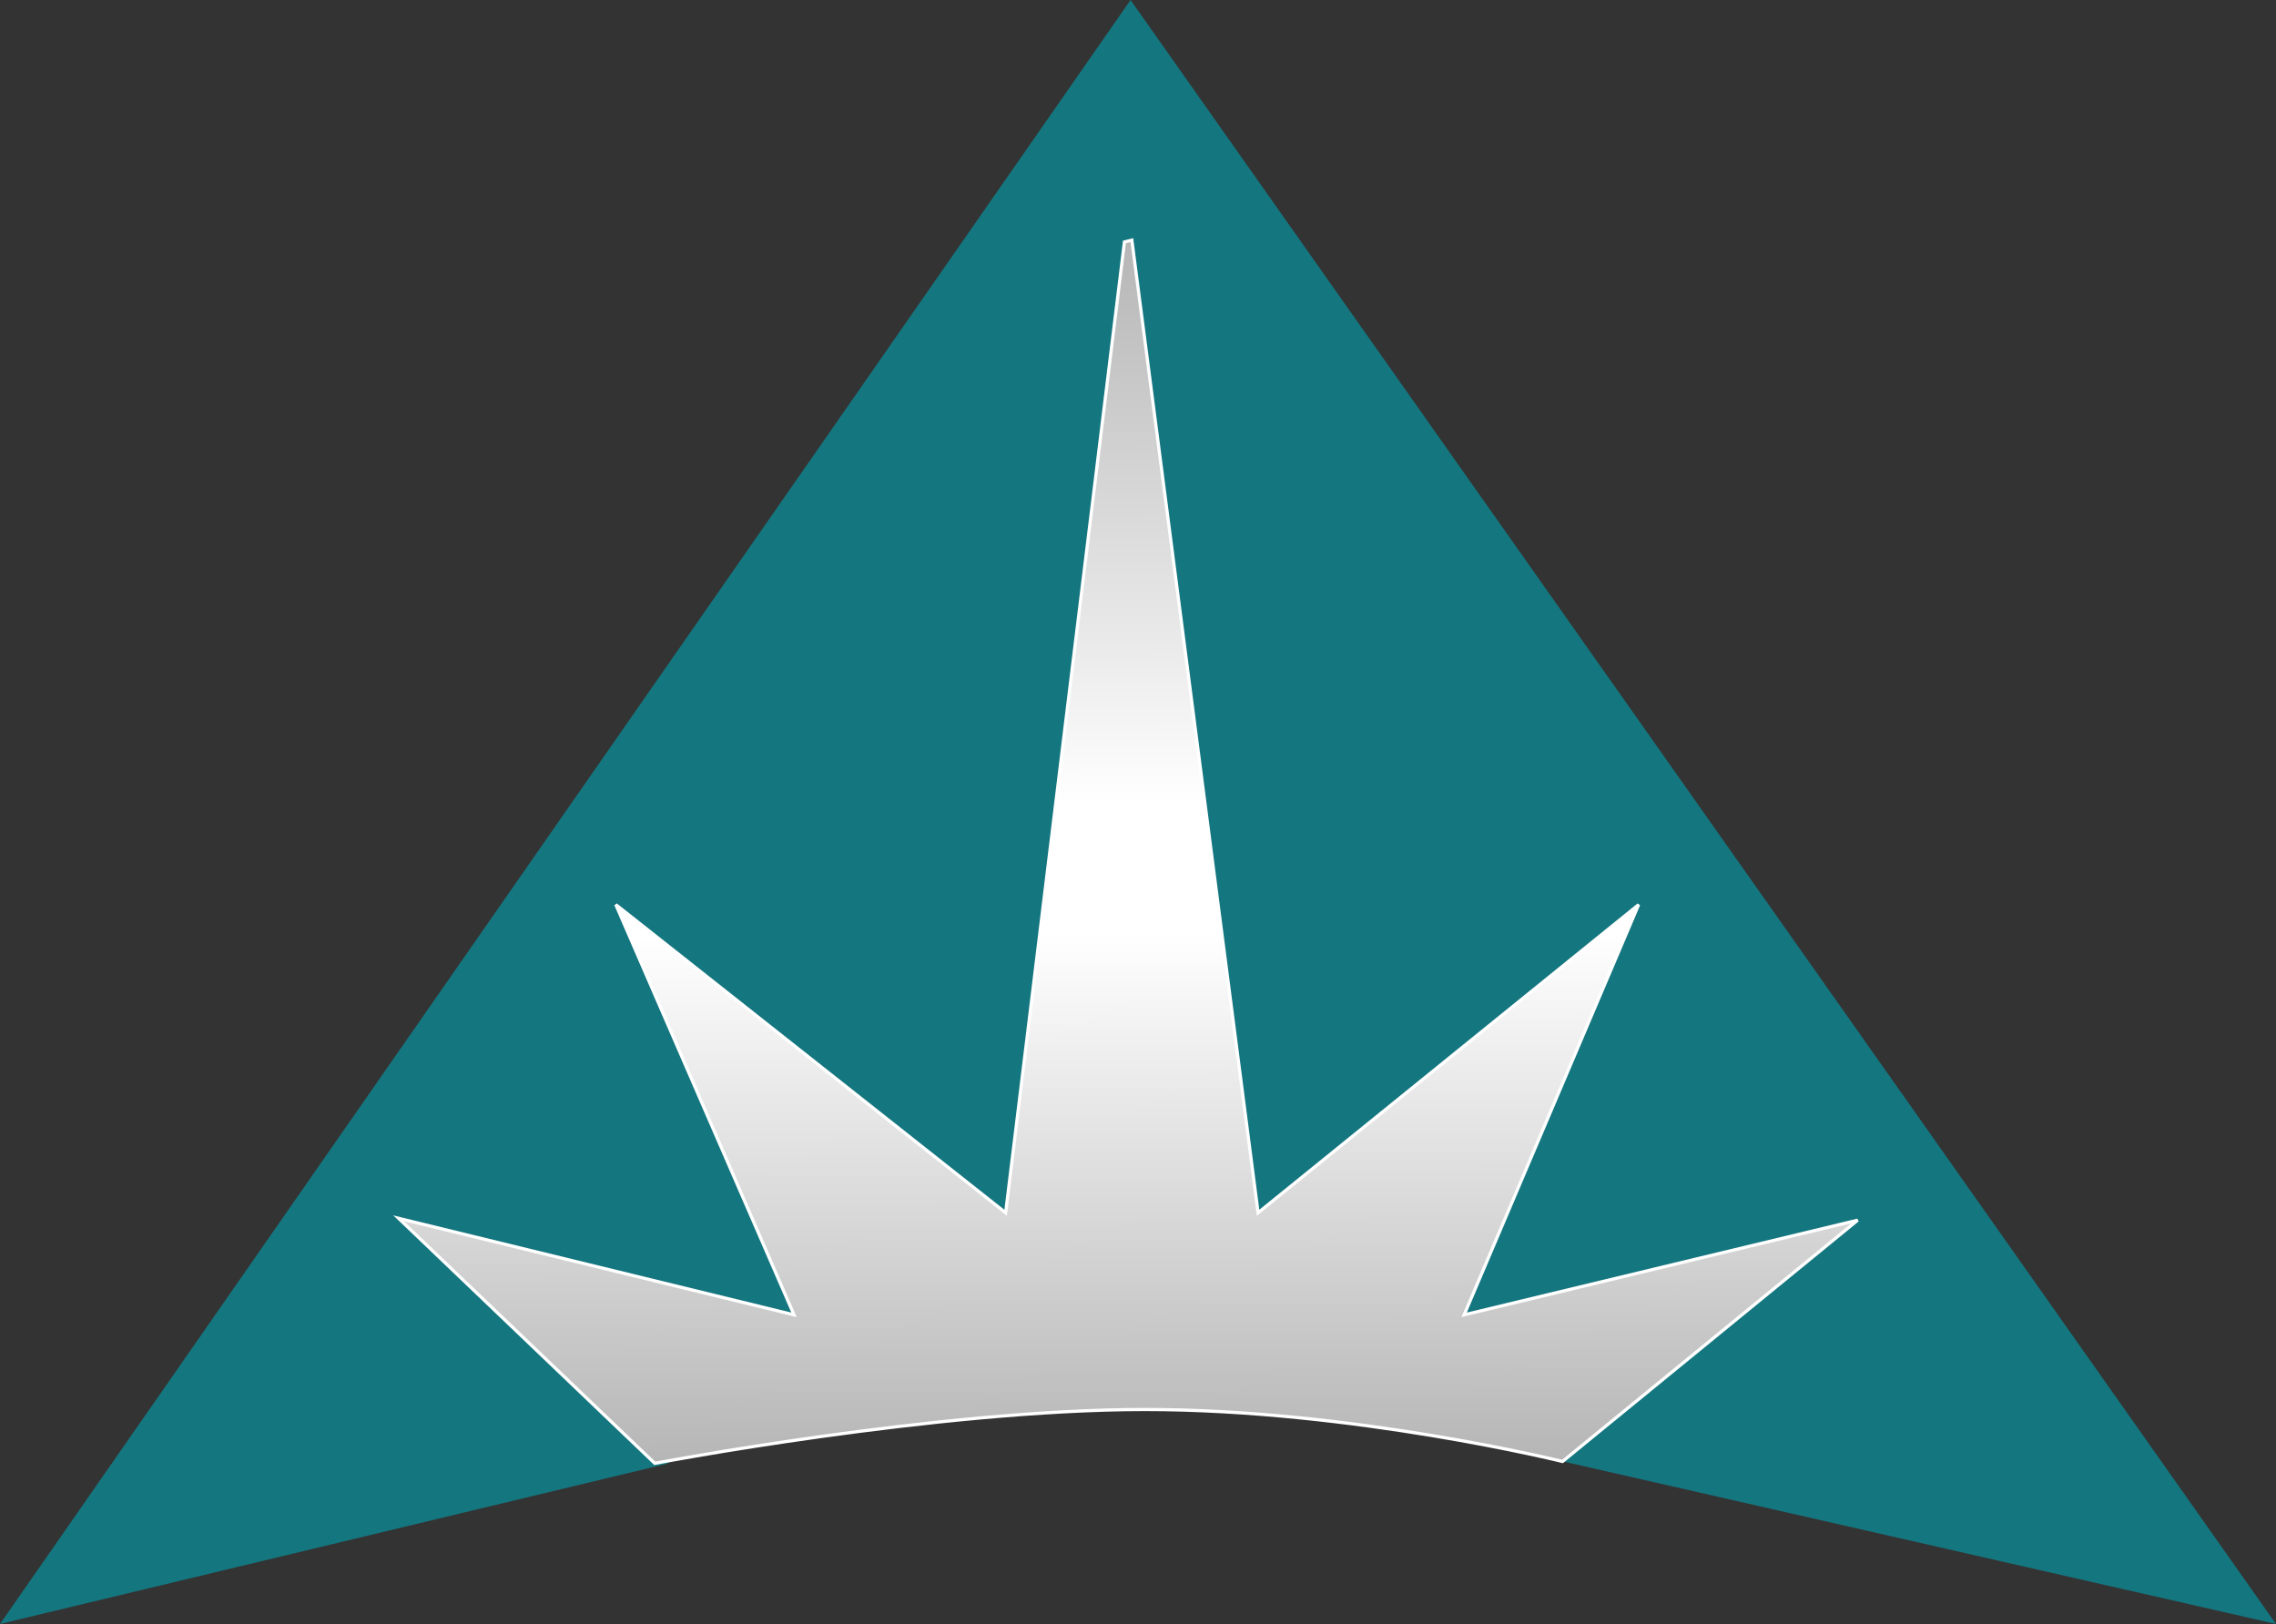 <?xml version="1.0" encoding="UTF-8" standalone="no"?>
<svg
   xmlns:dc="http://purl.org/dc/elements/1.1/"
   xmlns:cc="http://creativecommons.org/ns#"
   xmlns:rdf="http://www.w3.org/1999/02/22-rdf-syntax-ns#"
   xmlns:svg="http://www.w3.org/2000/svg"
   xmlns="http://www.w3.org/2000/svg"
   xmlns:xlink="http://www.w3.org/1999/xlink"
   xmlns:sodipodi="http://sodipodi.sourceforge.net/DTD/sodipodi-0.dtd"
   xmlns:inkscape="http://www.inkscape.org/namespaces/inkscape"
   id="Логотип Усадьба-Центра"
   data-name="Логотип Усадьба-Центра"
   viewBox="0 0 712.83 508.67"
   version="1.1"
   width="712.83"
   height="508.67"
   inkscape:version="0.91 r13725"
   sodipodi:docname="logo.svg">
  <rect x="0" y="0" width="712.83" height="508.67" fill="#333333" stroke="none"/>
  <sodipodi:namedview
     pagecolor="#ffffff"
     bordercolor="#666666"
     borderopacity="1"
     objecttolerance="10"
     gridtolerance="10"
     guidetolerance="10"
     inkscape:pageopacity="0"
     inkscape:pageshadow="2"
     inkscape:window-width="1308"
     inkscape:window-height="664"
     id="namedview4382"
     showgrid="false"
     fit-margin-top="0"
     fit-margin-left="0"
     fit-margin-right="0"
     fit-margin-bottom="0"
     inkscape:zoom="0.60811183"
     inkscape:cx="342.7416"
     inkscape:cy="221.28742"
     inkscape:window-x="39"
     inkscape:window-y="3"
     inkscape:window-maximized="0"
     inkscape:current-layer="Логотип Усадьба-Центра" />
  <defs
     id="defs3">
    <linearGradient
       inkscape:collect="always"
       id="linearGradient5125">
      <stop
         style="stop-color:#b6b6b6;stop-opacity:1"
         offset="0"
         id="stop5127" />
      <stop
         id="stop5133"
         offset="0.433"
         style="stop-color:#ffffff;stop-opacity:1" />
      <stop
         style="stop-color:#ffffff;stop-opacity:1"
         offset="0.539"
         id="stop5135" />
      <stop
         style="stop-color:#b6b6b6;stop-opacity:1"
         offset="1"
         id="stop5129" />
    </linearGradient>
    <style
       id="style5">.cls-1{fill:#14767f;fill-rule:evenodd;}</style>
    <linearGradient
       inkscape:collect="always"
       xlink:href="#linearGradient5125"
       id="linearGradient5131"
       x1="355.283"
       y1="457.757"
       x2="353.805"
       y2="76.362"
       gradientUnits="userSpaceOnUse" />
  </defs>
  <title
     id="title7">Логотип Усадьба-Центра</title>
  <g
     id="g3343"
     transform="translate(-0.74,-0.32)">
    <g
       data-name="Фигура 1"
       id="Фигура_1">
      <polygon
         id="polygon10"
         points="354.82,0.32 0.74,508.99 209.57,458.82 272.57,416.82 440.57,416.82 490.13,458.05 713.57,508.99 354.82,0.32 "
         class="cls-1"
         style="fill:#14767f;fill-rule:evenodd" />
    </g>
    <g
       id="g3505"
       style="fill:none;fill-opacity:1;fill-rule:nonzero;stroke:none;stroke-width:1;stroke-miterlimit:4;stroke-dasharray:none;stroke-opacity:1">
      <path
         style="fill:url(#linearGradient5131);fill-opacity:1;fill-rule:nonzero;stroke:#ffffff;stroke-width:1px;stroke-linecap:butt;stroke-linejoin:miter;stroke-opacity:1"
         d="m 490.116,458.089 c 0,0 -65.698,-16.279 -130.814,-16.279 -65.116,0 -153.488,16.86 -153.488,16.86 l -80.233,-76.744 123.837,30.233 -55.814,-128.488 122.093,96.512 37.209,-304.07 2.326,-0.581 39.535,304.651 119.186,-96.512 -54.651,128.488 123.256,-29.651 z"
         id="path5112"
         inkscape:connector-curvature="0" />
    </g>
  </g>
</svg>
